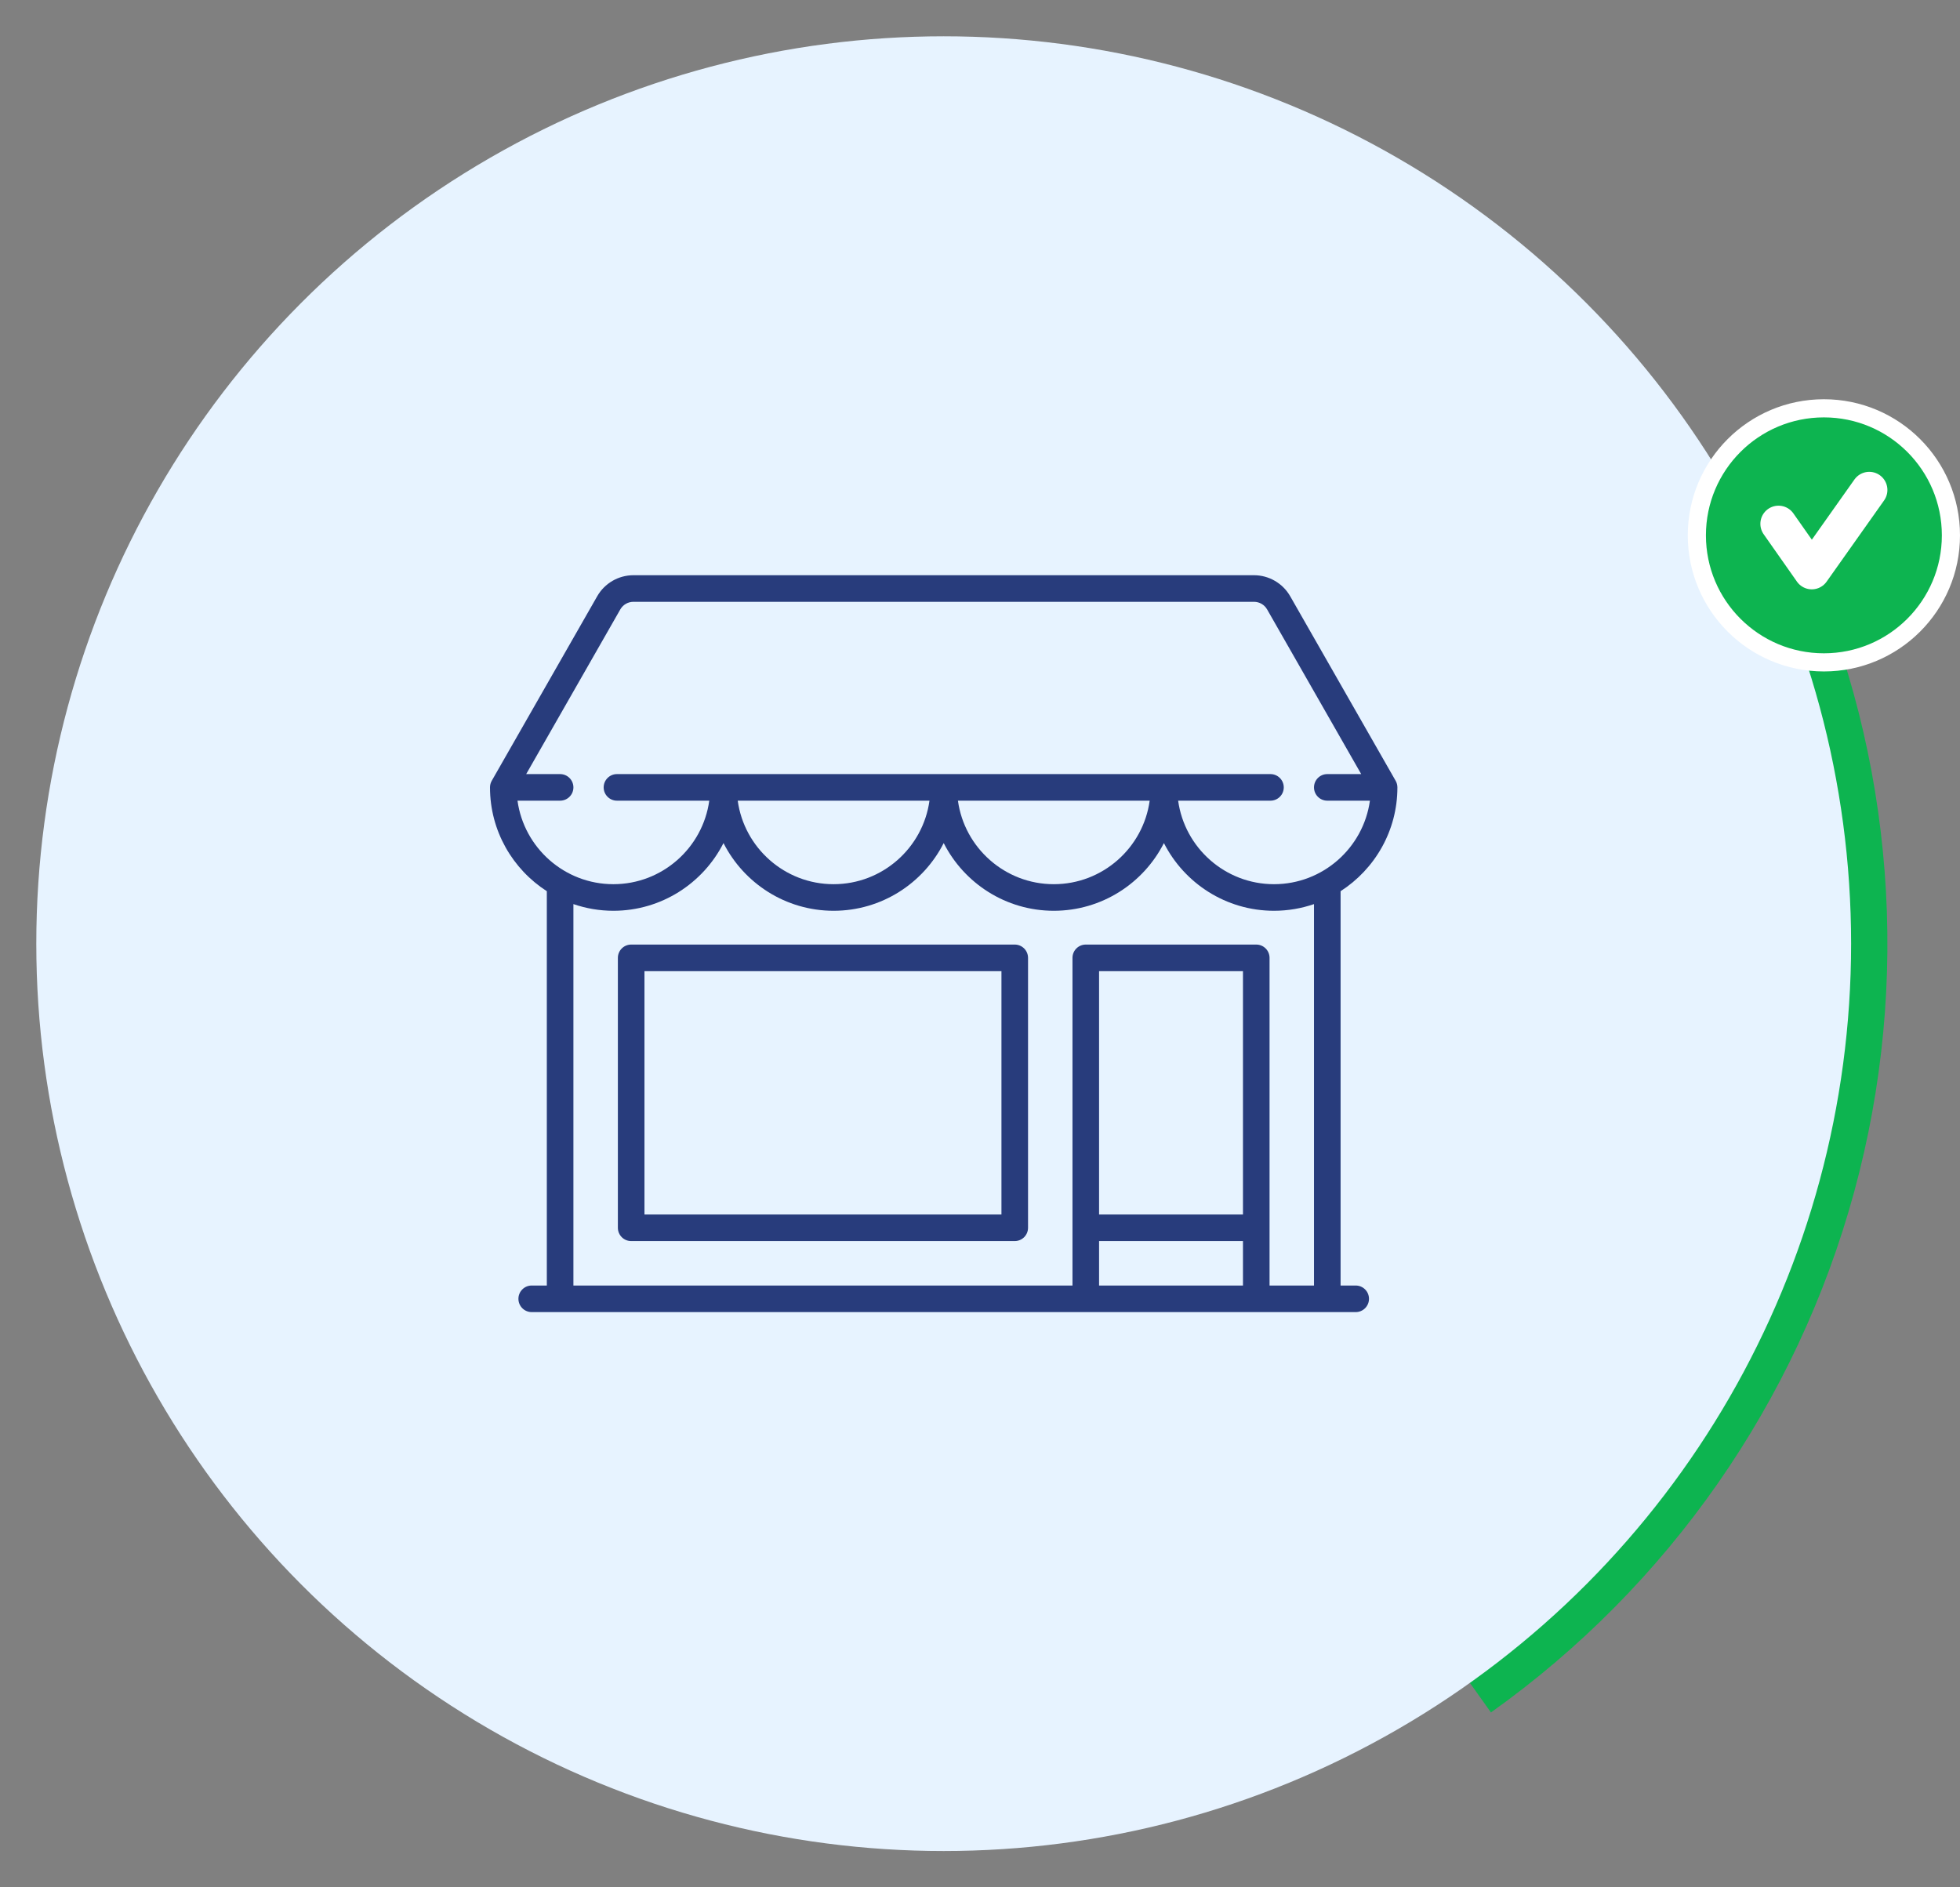 <svg width="108" height="104" viewBox="0 0 108 104" fill="none" xmlns="http://www.w3.org/2000/svg">
<rect x="0" y="0" width="108" height="104" fill="#808080" stroke="none"/>
<path d="M82.154 94.364C91.938 87.4 99.01 77.264 102.169 65.678C105.328 54.092 104.379 41.77 99.484 30.804L52 52L82.154 94.364Z" fill="#0DB450"/>
<circle cx="52" cy="52" r="50" fill="#E7F3FF"/>
<circle cx="100.5" cy="29.5" r="7" fill="#0DB450" stroke="white"/>
<path d="M98 28.865L99.833 31.475L103 27" stroke="white" stroke-width="2" stroke-linecap="round" stroke-linejoin="round"/>
<path d="M74.702 70.838H73.869V49.109C75.75 47.899 77 45.788 77 43.389C77 43.261 76.967 43.136 76.903 43.025L71.092 32.855C70.683 32.141 69.919 31.697 69.096 31.697H34.904C34.081 31.697 33.316 32.14 32.908 32.855L27.096 43.025C27.033 43.136 27 43.261 27 43.389C27 45.788 28.25 47.899 30.131 49.109V70.838H29.298C28.894 70.838 28.566 71.166 28.566 71.57C28.566 71.975 28.894 72.303 29.298 72.303H74.702C75.106 72.303 75.434 71.975 75.434 71.57C75.434 71.166 75.106 70.838 74.702 70.838ZM28.515 44.121H30.863C31.268 44.121 31.596 43.793 31.596 43.389C31.596 42.984 31.268 42.656 30.863 42.656H28.994L34.18 33.581C34.328 33.322 34.605 33.162 34.904 33.162H69.096C69.395 33.162 69.672 33.322 69.82 33.581L75.005 42.656H73.136C72.731 42.656 72.404 42.984 72.404 43.389C72.404 43.793 72.731 44.121 73.136 44.121H75.485C75.126 46.717 72.894 48.723 70.201 48.723C67.508 48.723 65.276 46.717 64.918 44.121H70.005C70.41 44.121 70.738 43.793 70.738 43.389C70.738 42.984 70.41 42.656 70.005 42.656H33.995C33.591 42.656 33.263 42.984 33.263 43.389C33.263 43.793 33.591 44.121 33.995 44.121H39.082C38.724 46.717 36.492 48.723 33.799 48.723C31.106 48.723 28.873 46.717 28.515 44.121ZM63.35 44.121C62.992 46.717 60.76 48.723 58.067 48.723C55.374 48.723 53.142 46.717 52.784 44.121H63.35ZM51.216 44.121C50.858 46.717 48.626 48.723 45.933 48.723C43.24 48.723 41.008 46.717 40.65 44.121H51.216ZM68.49 70.838H60.561V68.389H68.49V70.838ZM68.49 66.924H60.561V53.515H68.49V66.924ZM72.404 70.838H69.955V52.783C69.955 52.378 69.627 52.05 69.222 52.05H59.828C59.424 52.05 59.096 52.378 59.096 52.783V70.838H31.596V49.82C32.288 50.057 33.028 50.188 33.799 50.188C36.445 50.188 38.743 48.669 39.866 46.457C40.989 48.669 43.287 50.188 45.933 50.188C48.579 50.188 50.877 48.669 52 46.457C53.123 48.669 55.421 50.188 58.067 50.188C60.713 50.188 63.011 48.669 64.134 46.457C65.257 48.669 67.555 50.188 70.201 50.188C70.972 50.188 71.712 50.057 72.404 49.82V70.838Z" fill="#283C7C"/>
<path d="M55.915 52.05H34.778C34.374 52.05 34.046 52.378 34.046 52.783V67.656C34.046 68.061 34.374 68.389 34.778 68.389H55.915C56.319 68.389 56.647 68.061 56.647 67.656V52.783C56.647 52.378 56.319 52.05 55.915 52.05ZM55.182 66.924H35.511V53.515H55.182V66.924Z" fill="#283C7C"/>
</svg>
